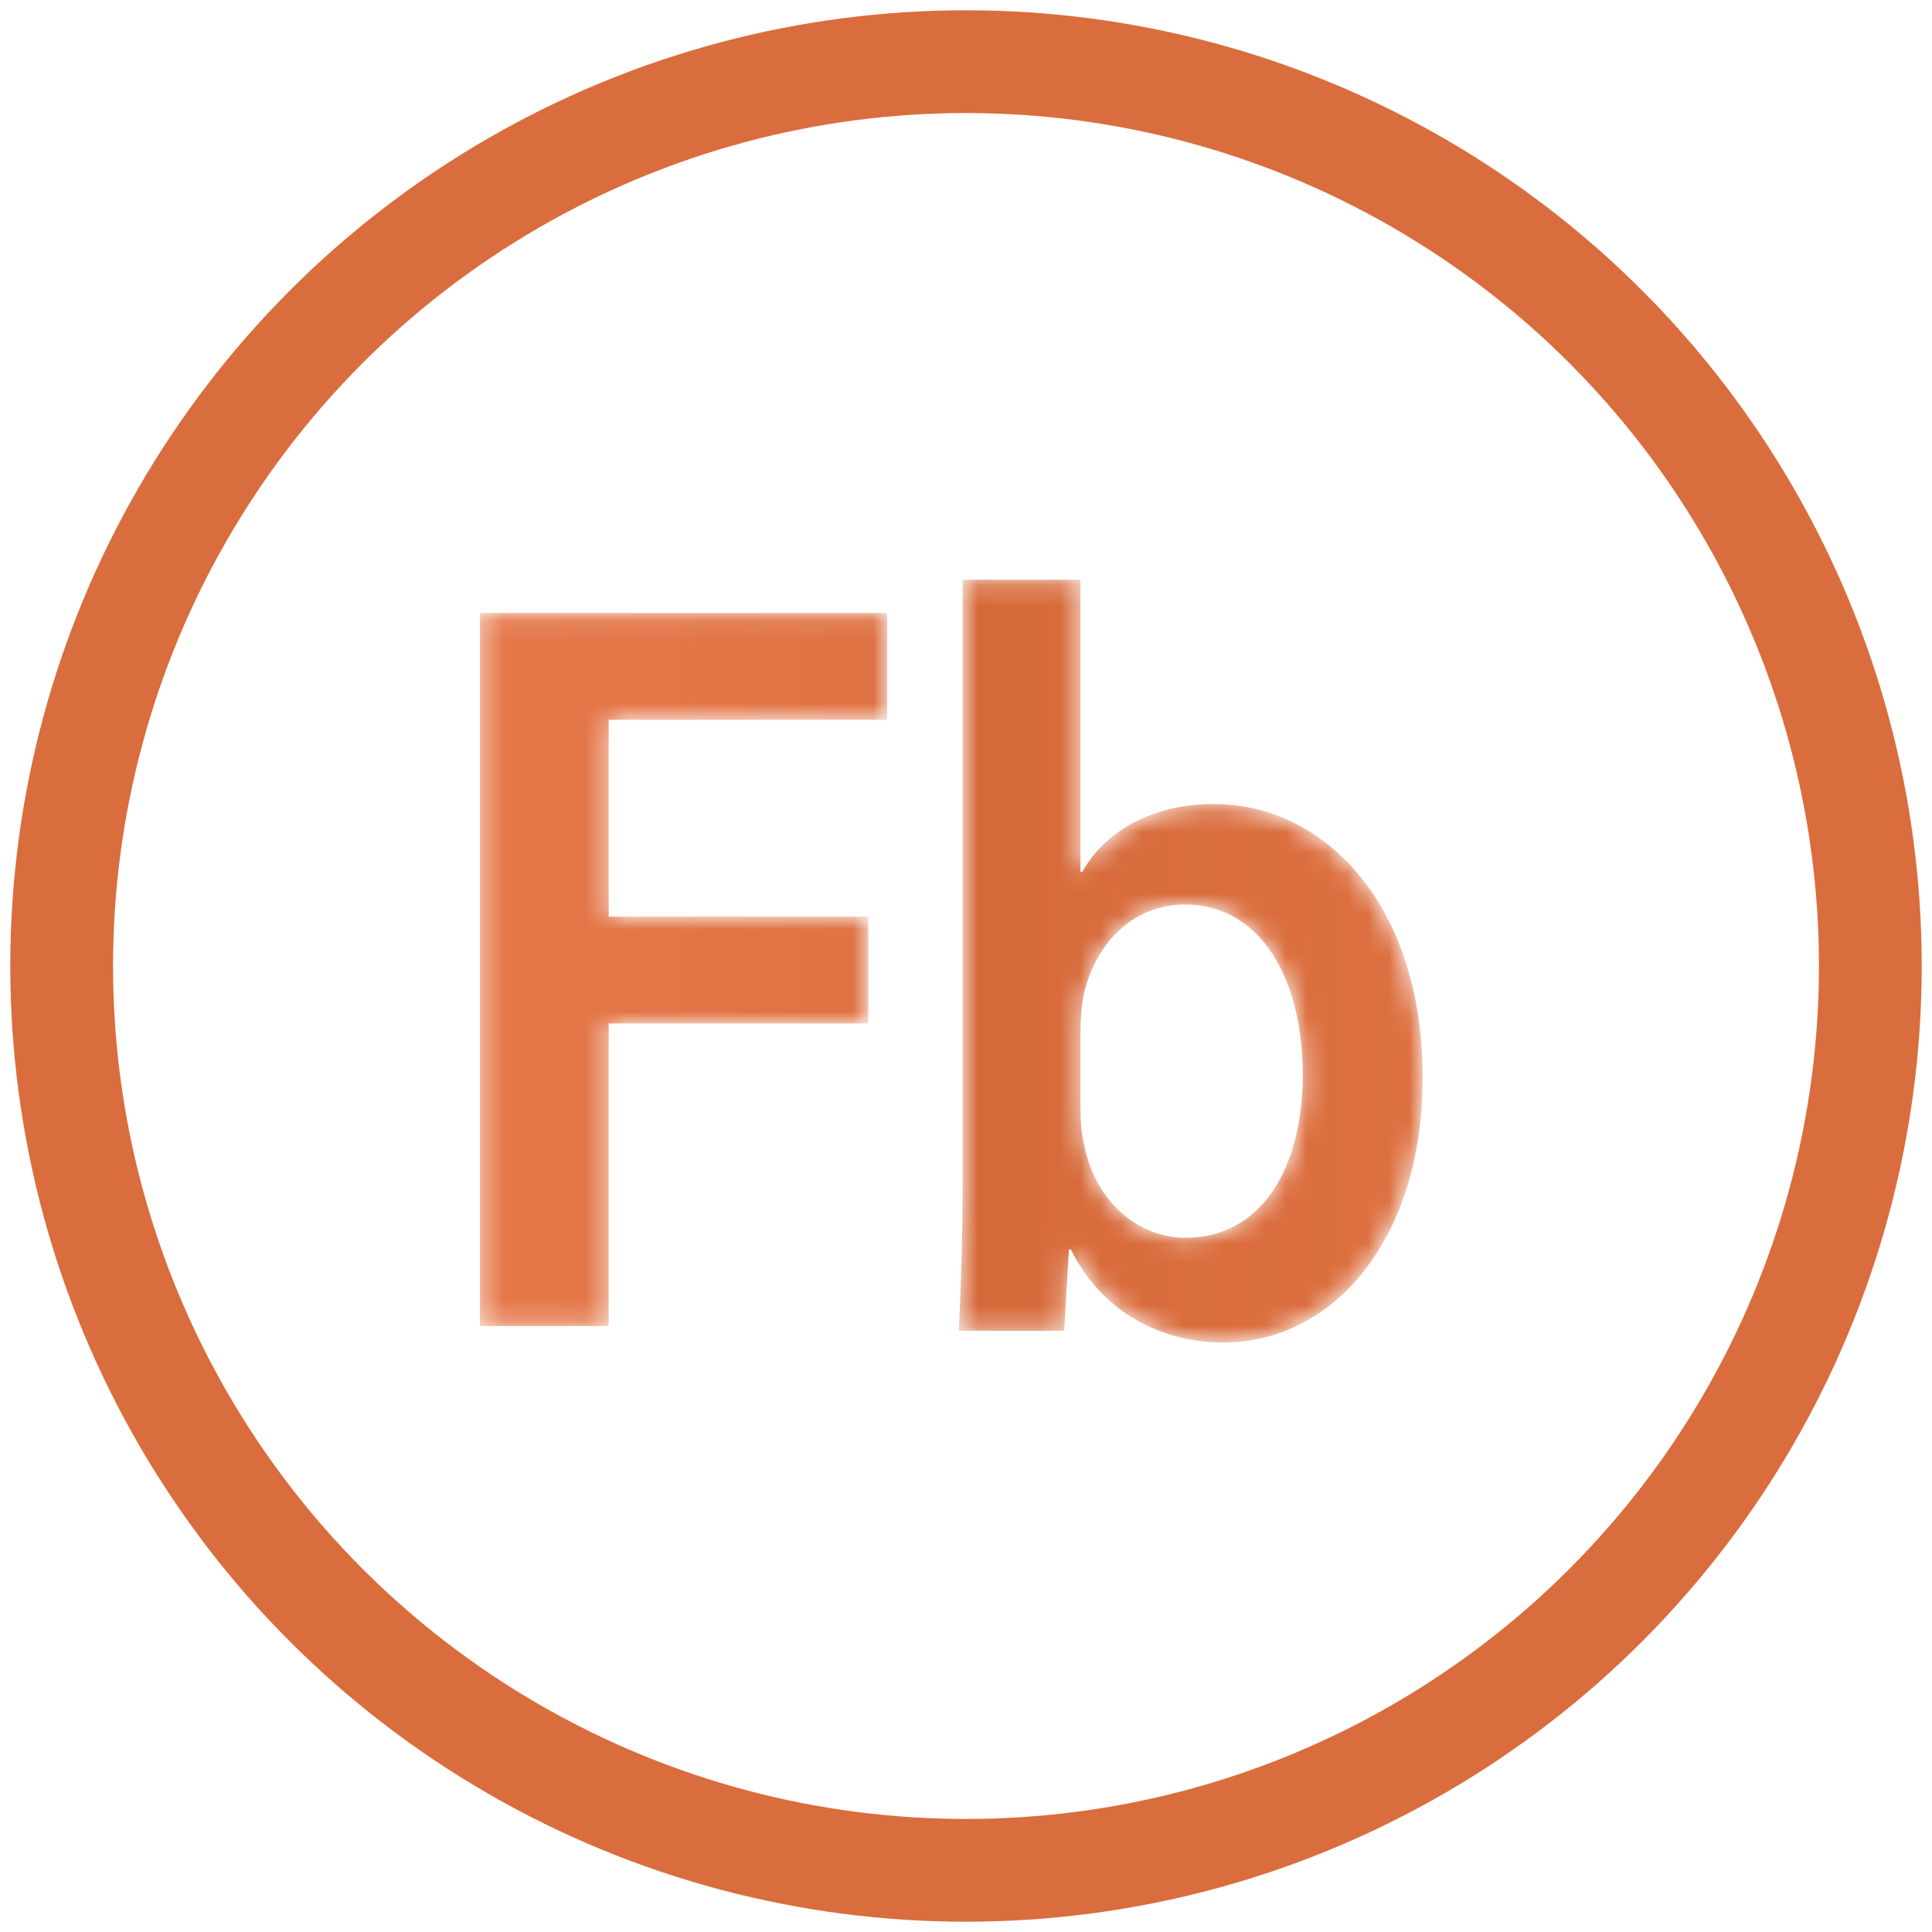 <?xml version="1.0" encoding="UTF-8"?>
<svg width="94px" height="94px" viewBox="0 0 94 94" version="1.1" xmlns="http://www.w3.org/2000/svg" xmlns:xlink="http://www.w3.org/1999/xlink">
    <!-- Generator: Sketch 52.6 (67491) - http://www.bohemiancoding.com/sketch -->
    <title>Group 52 Copy</title>
    <desc>Created with Sketch.</desc>
    <defs>
        <polyline id="path-1" points="0.351 0.098 20.164 0.098 20.164 5.297 6.616 5.297 6.616 14.871 19.246 14.871 19.246 20.07 6.616 20.07 6.616 34.791 0.351 34.791 0.351 0.098"></polyline>
        <linearGradient x1="-0.531%" y1="50%" x2="231.552%" y2="50%" id="linearGradient-3">
            <stop stop-color="#E6784A" offset="0%"></stop>
            <stop stop-color="#D66939" offset="100%"></stop>
        </linearGradient>
        <path d="M6.496,25.891 C6.496,26.56 6.542,27.178 6.682,27.744 C7.242,30.472 9.293,32.222 11.624,32.222 C15.261,32.222 17.312,28.877 17.312,24.296 C17.312,19.611 15.261,16.008 11.578,16.008 C8.967,16.008 7.149,18.015 6.636,20.486 C6.542,21.001 6.496,21.619 6.496,22.133 L6.496,25.891 Z M6.496,0.206 L6.496,14.413 L6.589,14.413 C7.615,12.56 9.852,11.118 12.976,11.118 C18.432,11.118 23.187,16.111 23.139,24.501 C23.139,32.222 18.85,37.319 13.443,37.319 C10.131,37.319 7.382,35.568 6.03,32.788 L5.935,32.788 L5.703,36.752 L0.574,36.752 C0.668,35.052 0.761,32.273 0.761,29.7 L0.761,0.206 L6.496,0.206 Z" id="path-4"></path>
        <linearGradient x1="203.697%" y1="50.001%" x2="-0.071%" y2="50.001%" id="linearGradient-6">
            <stop stop-color="#E6784A" offset="0%"></stop>
            <stop stop-color="#D66939" offset="100%"></stop>
        </linearGradient>
    </defs>
    <g id="Page-1" stroke="none" stroke-width="1" fill="none" fill-rule="evenodd">
        <g id="Group-52-Copy" transform="translate(3, 3)">
            <g id="Group-14" transform="translate(20, 25)">
                <g id="Group-222" transform="translate(0, 1.727)">
                    <mask id="mask-2" fill="white">
                        <use xlink:href="#path-1"></use>
                    </mask>
                    <g id="Clip-221"></g>
                    <polyline id="Fill-220" fill="url(#linearGradient-3)" mask="url(#mask-2)" points="0.351 0.098 20.164 0.098 20.164 5.297 6.616 5.297 6.616 14.871 19.246 14.871 19.246 20.07 6.616 20.07 6.616 34.791 0.351 34.791 0.351 0.098"></polyline>
                </g>
                <g id="Group-226" transform="translate(23.073, 0)">
                    <mask id="mask-5" fill="white">
                        <use xlink:href="#path-4"></use>
                    </mask>
                    <g id="Clip-225"></g>
                    <path d="M6.496,25.891 C6.496,26.56 6.542,27.178 6.682,27.744 C7.242,30.472 9.293,32.222 11.624,32.222 C15.261,32.222 17.312,28.877 17.312,24.296 C17.312,19.611 15.261,16.008 11.578,16.008 C8.967,16.008 7.149,18.015 6.636,20.486 C6.542,21.001 6.496,21.619 6.496,22.133 L6.496,25.891 Z M6.496,0.206 L6.496,14.413 L6.589,14.413 C7.615,12.56 9.852,11.118 12.976,11.118 C18.432,11.118 23.187,16.111 23.139,24.501 C23.139,32.222 18.85,37.319 13.443,37.319 C10.131,37.319 7.382,35.568 6.03,32.788 L5.935,32.788 L5.703,36.752 L0.574,36.752 C0.668,35.052 0.761,32.273 0.761,29.7 L0.761,0.206 L6.496,0.206 Z" id="Fill-224" fill="url(#linearGradient-6)" mask="url(#mask-5)"></path>
                </g>
            </g>
            <circle id="Oval-Copy-6" stroke="#DA6D3D" stroke-width="5" fill-rule="nonzero" cx="44" cy="44" r="44"></circle>
        </g>
    </g>
</svg>